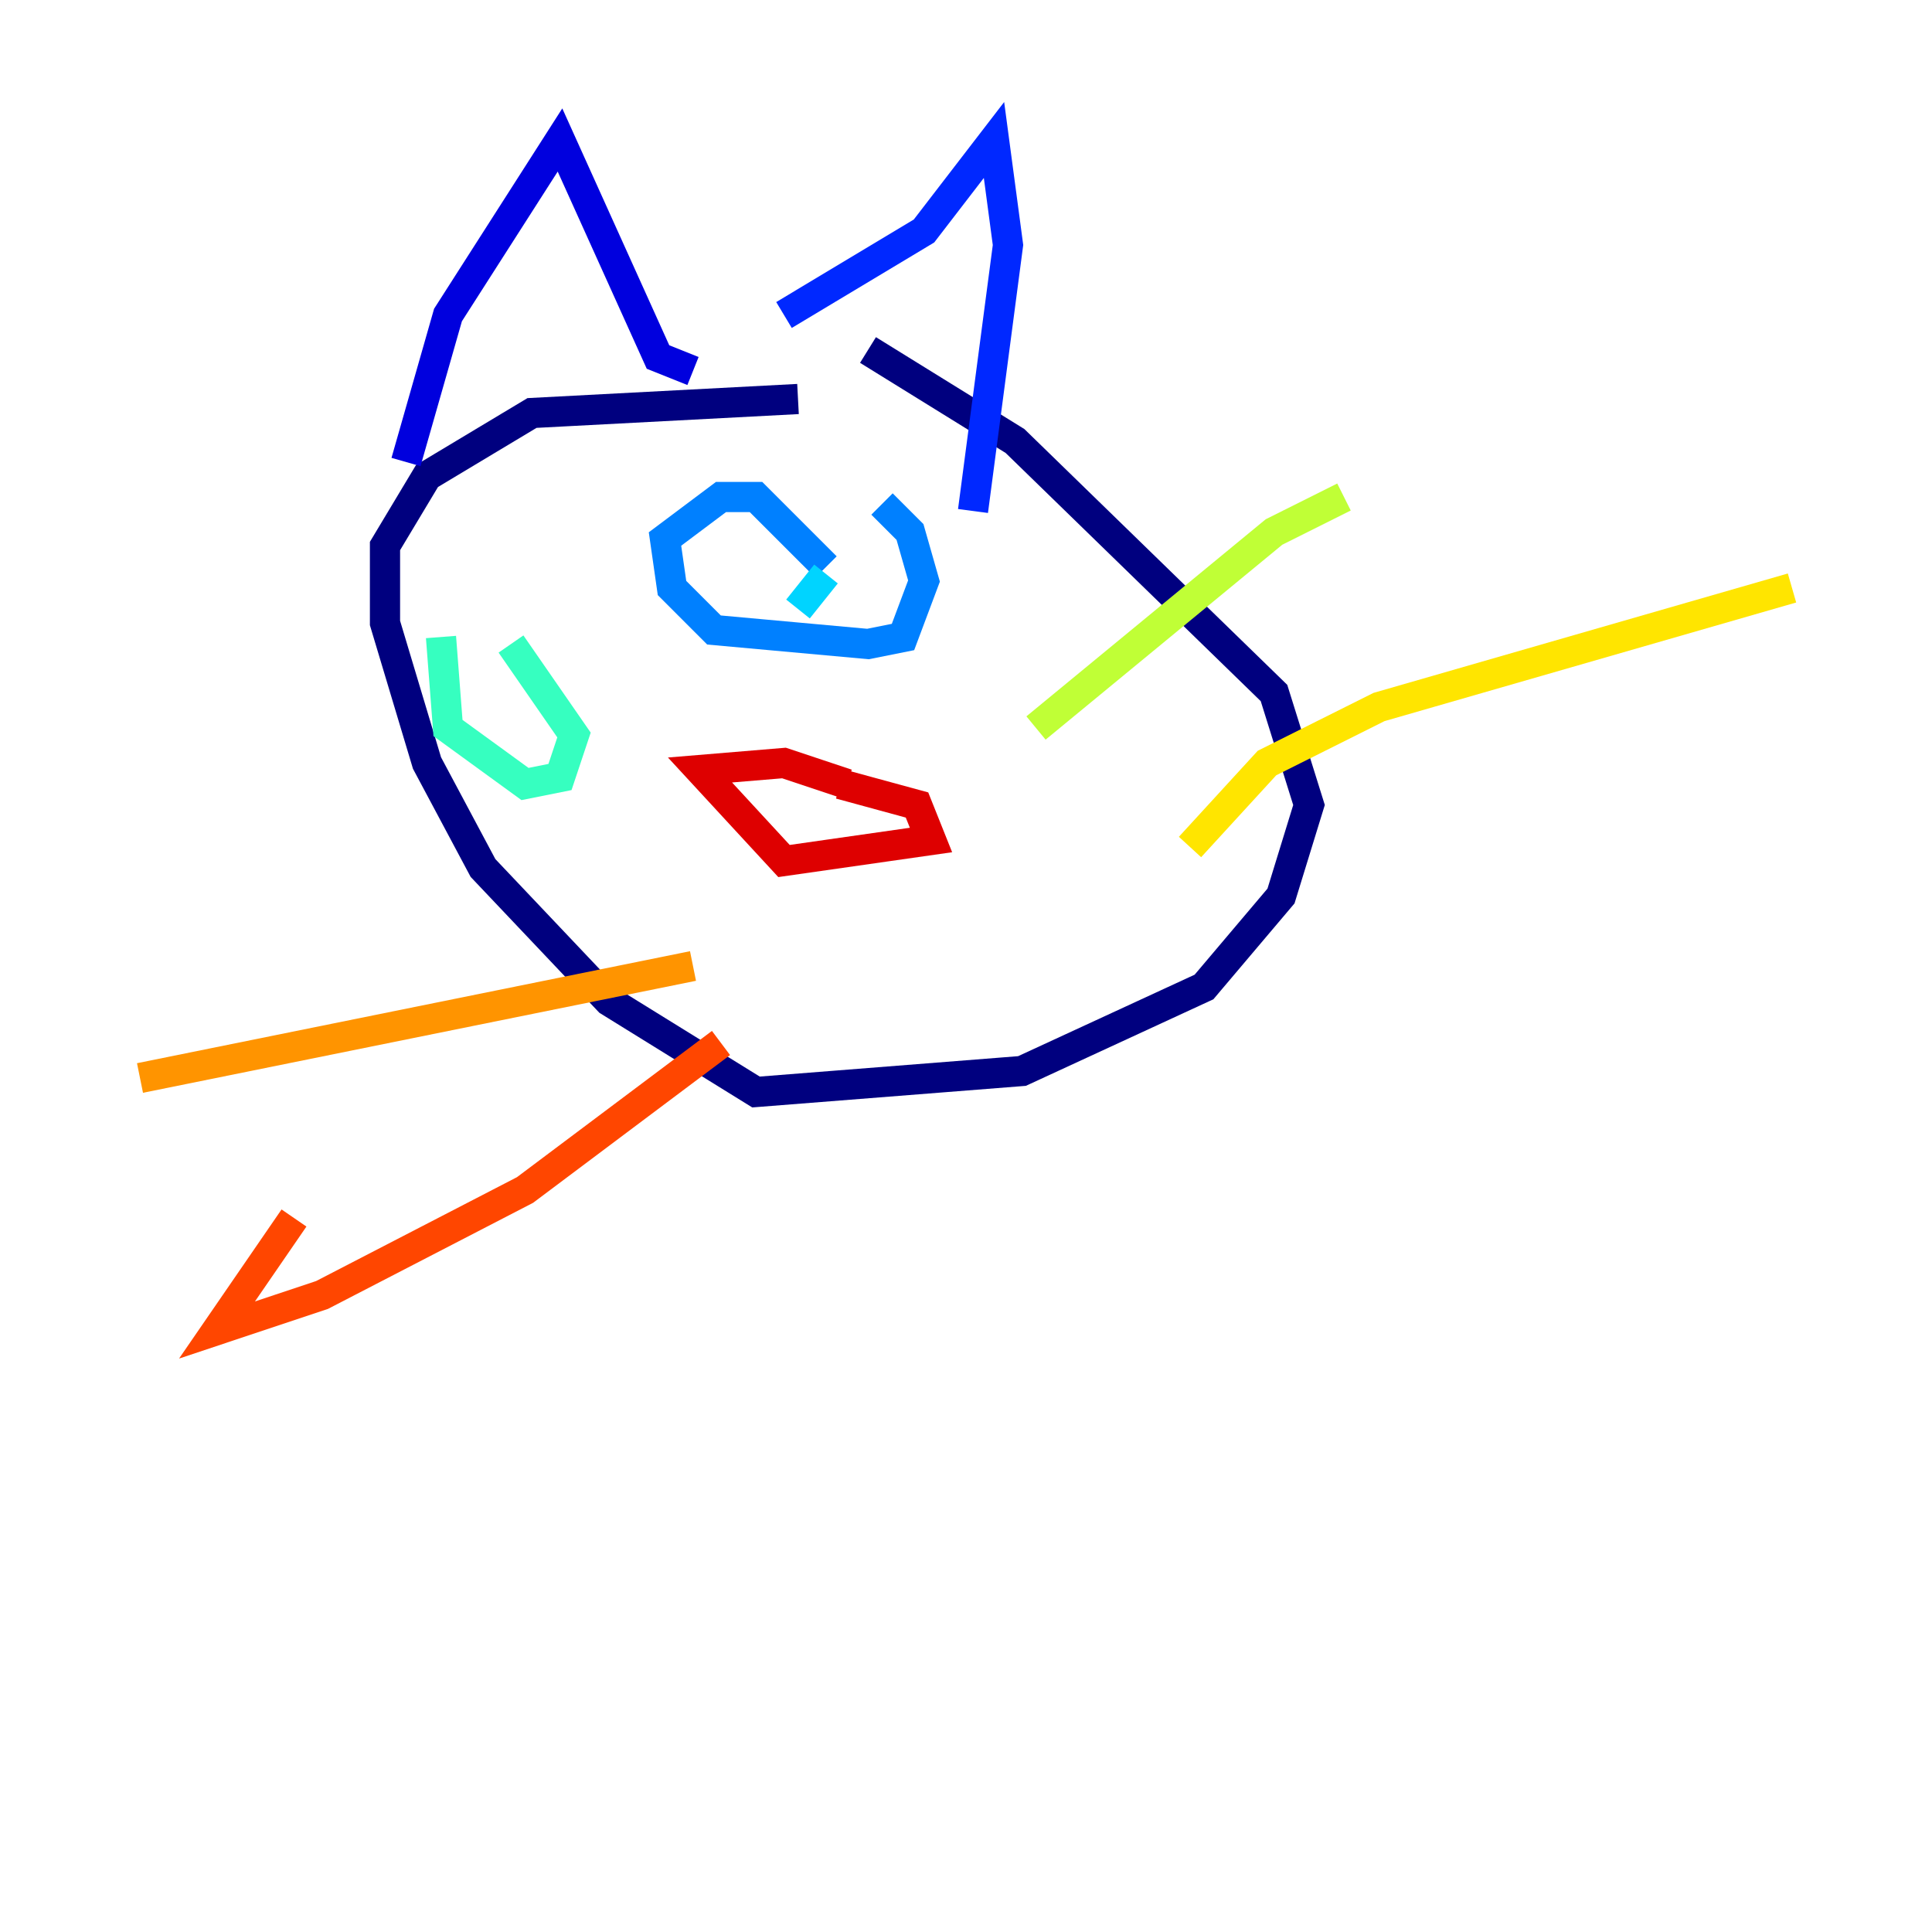 <?xml version="1.0" encoding="utf-8" ?>
<svg baseProfile="tiny" height="128" version="1.2" viewBox="0,0,128,128" width="128" xmlns="http://www.w3.org/2000/svg" xmlns:ev="http://www.w3.org/2001/xml-events" xmlns:xlink="http://www.w3.org/1999/xlink"><defs /><polyline fill="none" points="57.507,23.188 67.246,29.217 84.406,45.913 86.725,53.333 84.87,59.362 79.768,65.391 67.71,70.957 50.087,72.348 40.348,66.319 32.0,57.507 28.29,50.551 25.507,41.275 25.507,36.174 28.29,31.536 35.246,27.362 52.87,26.435" stroke="#00007f" stroke-width="2" /><polyline fill="none" points="26.899,30.609 29.681,20.87 37.101,9.275 43.594,23.652 45.913,24.58" stroke="#0000de" stroke-width="2" /><polyline fill="none" points="51.942,20.87 61.217,15.304 65.855,9.275 66.783,16.232 64.464,33.855" stroke="#0028ff" stroke-width="2" /><polyline fill="none" points="58.435,33.391 60.29,35.246 61.217,38.493 59.826,42.203 57.507,42.667 47.304,41.739 44.522,38.956 44.058,35.71 47.768,32.928 50.087,32.928 54.725,37.565" stroke="#0080ff" stroke-width="2" /><polyline fill="none" points="54.725,38.029 52.87,40.348" stroke="#00d4ff" stroke-width="2" /><polyline fill="none" points="33.855,42.667 38.029,48.696 37.101,51.478 34.783,51.942 29.681,48.232 29.217,42.203" stroke="#36ffc0" stroke-width="2" /><polyline fill="none" points="34.783,49.159 34.783,49.159" stroke="#7cff79" stroke-width="2" /><polyline fill="none" points="68.638,48.232 84.406,35.246 89.043,32.928" stroke="#c0ff36" stroke-width="2" /><polyline fill="none" points="78.841,56.116 83.942,50.551 91.362,46.841 118.725,38.956" stroke="#ffe500" stroke-width="2" /><polyline fill="none" points="45.913,64.0 9.275,71.42" stroke="#ff9400" stroke-width="2" /><polyline fill="none" points="47.768,69.101 34.783,78.841 21.333,85.797 14.377,88.116 19.478,80.696" stroke="#ff4600" stroke-width="2" /><polyline fill="none" points="55.652,51.942 60.754,53.333 61.681,55.652 51.942,57.044 46.377,51.014 51.942,50.551 56.116,51.942" stroke="#de0000" stroke-width="2" /><polyline fill="none" points="54.725,51.942 54.725,51.942" stroke="#7f0000" stroke-width="2" /></svg>